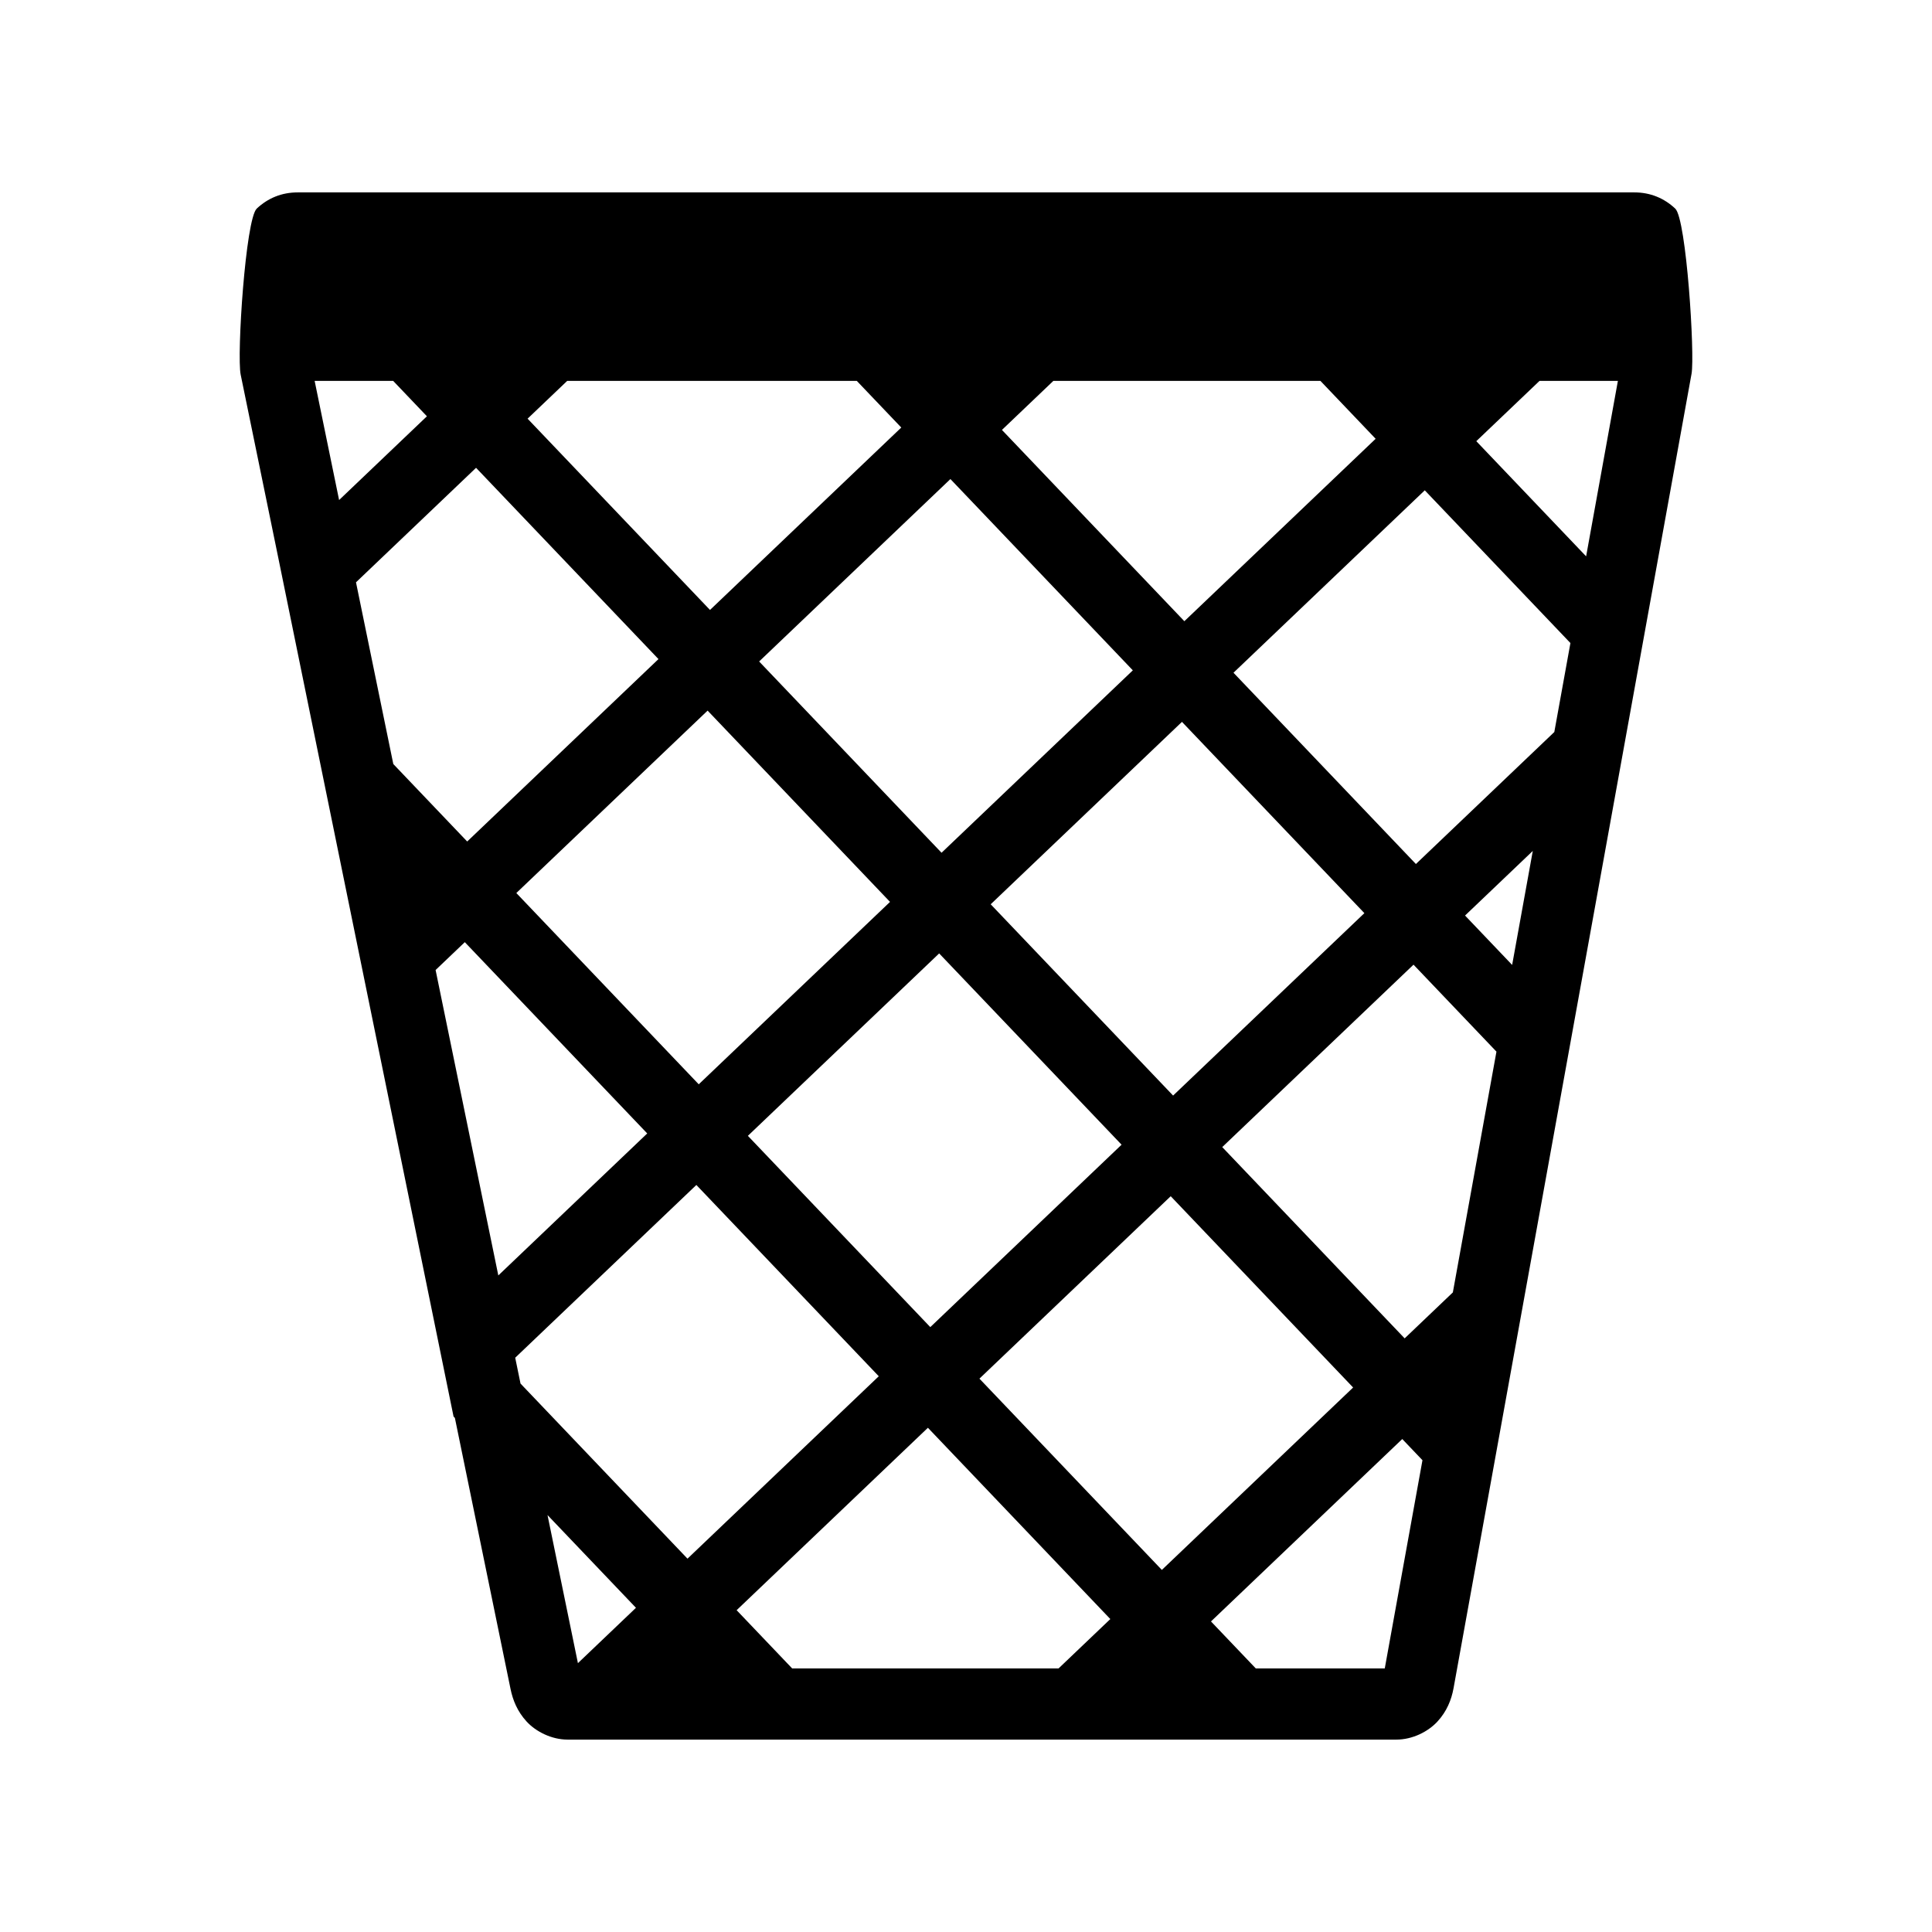 <?xml version="1.0" encoding="UTF-8" standalone="no"?>
<svg
   xmlns:dc="http://purl.org/dc/elements/1.1/"
   xmlns:cc="http://creativecommons.org/ns#"
   xmlns:rdf="http://www.w3.org/1999/02/22-rdf-syntax-ns#"
   xmlns:svg="http://www.w3.org/2000/svg"
   xmlns="http://www.w3.org/2000/svg"
   xmlns:sodipodi="http://sodipodi.sourceforge.net/DTD/sodipodi-0.dtd"
   xmlns:inkscape="http://www.inkscape.org/namespaces/inkscape"
   width="1024pt"
   height="1024pt"
   viewBox="0 0 1365.333 1365.333"
   version="1.1"
   id="svg2"
   inkscape:version="0.92.2 (unknown)"
   sodipodi:docname="action-delete.svg">
  <sodipodi:namedview
     pagecolor="#ffffff"
     bordercolor="#666666"
     borderopacity="1"
     objecttolerance="10"
     gridtolerance="10"
     guidetolerance="10"
     inkscape:pageopacity="0"
     inkscape:pageshadow="2"
     inkscape:window-width="1920"
     inkscape:window-height="1015"
     id="namedview17"
     showgrid="false"
     inkscape:zoom="0.35658699"
     inkscape:cx="350.81"
     inkscape:cy="1072.5588"
     inkscape:window-x="0"
     inkscape:window-y="0"
     inkscape:window-maximized="1"
     inkscape:current-layer="svg2"
     showguides="false"
     inkscape:object-nodes="true"
     inkscape:snap-nodes="true"
     inkscape:object-paths="true"
     inkscape:snap-midpoints="true"
     units="pt">
    <inkscape:grid
       type="xygrid"
       id="grid820"
       spacingx="32"
       spacingy="32" />
  </sodipodi:namedview>
  <!-- Generator: Sketch 3.8.3 (29802) - http://www.bohemiancoding.com/sketch -->
  <title
     id="title4">admin_user_management</title>
  <desc
     id="desc6">Created with Sketch.</desc>
  <defs
     id="defs8">
    <inkscape:perspective
       sodipodi:type="inkscape:persp3d"
       inkscape:vp_x="0 : 511.99997 : 1"
       inkscape:vp_y="0 : 999.99995 : 0"
       inkscape:vp_z="1023.9999 : 511.99997 : 1"
       inkscape:persp3d-origin="511.99997 : 341.33331 : 1"
       id="perspective905" />
  </defs>
  <path
     style="color:#000000;font-style:normal;font-variant:normal;font-weight:normal;font-stretch:normal;font-size:medium;line-height:normal;font-family:sans-serif;font-variant-ligatures:normal;font-variant-position:normal;font-variant-caps:normal;font-variant-numeric:normal;font-variant-alternates:normal;font-feature-settings:normal;text-indent:0;text-align:start;text-decoration:none;text-decoration-line:none;text-decoration-style:solid;text-decoration-color:#000000;letter-spacing:normal;word-spacing:normal;text-transform:none;writing-mode:lr-tb;direction:ltr;text-orientation:mixed;dominant-baseline:auto;baseline-shift:baseline;text-anchor:start;white-space:normal;shape-padding:0;clip-rule:nonzero;display:inline;overflow:visible;visibility:visible;opacity:1;isolation:auto;mix-blend-mode:normal;color-interpolation:sRGB;color-interpolation-filters:linearRGB;solid-color:#000000;solid-opacity:1;vector-effect:none;fill:#000000;fill-opacity:1;fill-rule:nonzero;stroke:none;stroke-width:50.316;stroke-linecap:butt;stroke-linejoin:miter;stroke-miterlimit:4;stroke-dasharray:none;stroke-dashoffset:0;stroke-opacity:1;color-rendering:auto;image-rendering:auto;shape-rendering:auto;text-rendering:auto;enable-background:accumulate"
     d="m 380.68,135.967 h -81.275 -9.144 -79.892 c -11.257,0 -20.985,4.004 -28.917,11.427 -7.932,7.422 -14.19,103.633 -11.375,117.34 l 26.61,129.599 123.838,606.713 0.939,0.988 39.339,191.588 c 1.59,7.742 4.736,15.752 11.319,22.94 6.582,7.188 17.716,12.805 28.974,12.805 h 137.166 229.976 218.572 c 11.22,0 22.27,-5.472 28.954,-12.69 6.684,-7.218 9.973,-15.486 11.449,-23.635 l 27.229,-150.382 4.879,-26.949 13.992,-77.28 90.567,-500.204 31.519,-174.073 c 2.436,-13.456 -3.621,-109.297 -11.501,-116.718 -7.88,-7.422 -17.685,-11.469 -28.905,-11.469 H 954.687 Z m 343.564,0 h -97.198 z m -166.727,0 H 453.589 Z m 327.644,0 H 797.154 Z M 222.355,269.183 h 55.505 l 23.841,25.001 -62.06,59.186 z m 178.471,0 H 605.502 l 31.426,32.954 L 501.751,431.048 372.84,295.872 Z m 343.564,0 H 933.143 L 972.155,310.089 836.977,439.001 708.066,303.824 Z m 343.569,0 h 55.395 l -22.448,123.98 -77.612,-81.386 z M 336.427,330.597 465.338,465.773 330.162,594.684 277.946,539.931 251.579,411.513 Z M 671.652,338.55 800.564,473.726 665.387,602.637 536.476,467.461 Z m 335.228,7.953 102.93,107.935 -11.383,62.873 -97.815,93.279 -128.911,-135.176 z m -798.257,105.974 3.865,18.815 z m 22.94,111.723 21.38,104.124 z M 500.063,502.186 628.974,637.362 493.798,766.274 364.887,631.097 Z M 835.289,510.139 964.2,645.315 829.024,774.226 700.115,639.05 Z m 276.31,216.832 33.418,-184.561 z m -28.389,-125.622 -14.586,80.558 -33.285,-34.905 z M 328.476,665.82 457.388,800.999 352.158,901.349 307.836,685.502 Z M 663.702,673.775 792.611,808.952 657.435,937.863 528.523,802.687 Z m 335.223,7.953 58.606,61.453 -30.809,170.152 -34.059,32.482 -128.914,-135.176 z m -734.045,44.739 37.504,182.653 z m 835.624,61.778 -11.977,66.146 z M 492.113,837.412 621.022,972.588 485.845,1101.497 367.847,977.765 364.096,959.493 Z m 335.223,7.953 L 956.25,980.541 821.074,1109.452 692.16,974.276 Z M 655.749,1008.999 784.66,1144.177 748.093,1179.05 H 559.804 l -39.234,-41.14 z m 335.223,7.955 14.277,14.97 -26.637,147.126 h -91.167 l -31.649,-33.185 z m -604.048,53.722 62.507,65.549 -41.017,39.116 z m 220.864,158.691 h 87.543 z"
     id="path862"
     inkscape:connector-curvature="0"
     sodipodi:nodetypes="cccsssccccssccssccccccssccccccccccccccccccccccccccccccccccccccccccccccccccccccccccccccccccccccccccccccccccccccccccccccccccccccccccccccccccccccccccccc" />
</svg>
